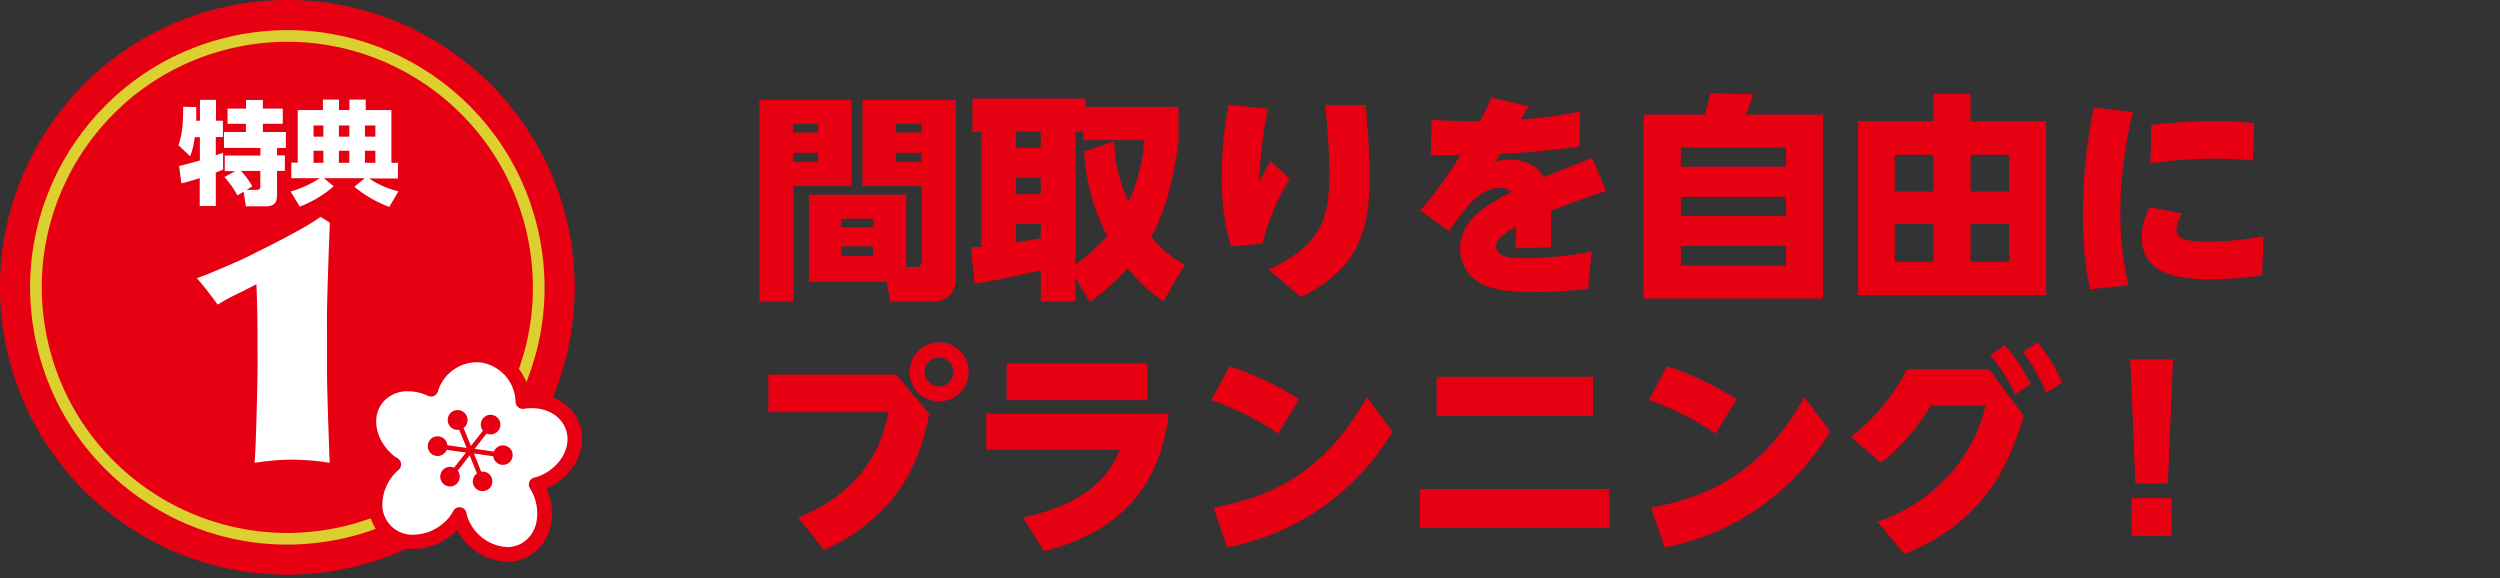 <svg id="レイヤー_1" data-name="レイヤー 1" xmlns="http://www.w3.org/2000/svg" viewBox="0 0 480 111"><rect x="0" y="0" width="480" height="111" fill="#333333" stroke="none"/><defs><style>.cls-1,.cls-3{fill:none;}.cls-2{fill:#e60012;}.cls-3{stroke:#dcd031;stroke-miterlimit:10;stroke-width:2.24px;}.cls-4{fill:#fff;}</style></defs><title>tokuten1</title><rect class="cls-1" width="480" height="111"/><path class="cls-2" d="M145.81,19.18h17.65V35.73H152.32V57.91h-6.51Zm6.51,4.58v1.68h4.75V23.76Zm0,5.59v1.72h4.75V29.35ZM174,51.27h1.64c1.34,0,1.34-.67,1.34-1.55v-14H165.6V19.18h17.93V53.25c0,4.53-3.73,4.66-4,4.66h-8.61l-.63-3.78H155.31V37.37H174ZM161.52,42v1.64h6.14V42Zm0,5.29v1.81h6.14V47.32ZM172,23.76v1.68h4.92V23.76Zm0,5.59v1.72h4.92V29.35Z"/><path class="cls-2" d="M223.39,57.83a28.22,28.22,0,0,1-6.84-6.35A44.88,44.88,0,0,1,209.24,58l-2.78-4.74v4.62h-6.63v-6c-2.48.63-7.86,1.81-12.73,2.6l-.67-7a15.55,15.55,0,0,0,2-.13v-22h-1.72V18.93h21.76v1.59h17.81V27c-.54,4.41-1.85,12.56-5.25,18.44a19.67,19.67,0,0,0,6.43,5.34ZM195.08,25.27v3.11h4.75V25.27Zm0,8.86v3.15h4.75V34.13ZM199.83,43h-4.75v3.53c.71-.13,1.93-.3,4.75-.8Zm14.11-15.88a28,28,0,0,0,2.77,11.59,34.88,34.88,0,0,0,3-11.8H208V25.27h-1.52v25.5a30.66,30.66,0,0,0,6.09-5.5,39.7,39.7,0,0,1-4.41-16.18Z"/><path class="cls-2" d="M243.46,20.9a80,80,0,0,0-1.68,14c.21-.38,1.64-3.07,2.15-4l3.69,3.44a44.05,44.05,0,0,0-5.21,12.4l-6,.58c-.51-1.55-1.85-5.71-1.85-13.35A76.43,76.43,0,0,1,235.9,20.1Zm18.74-.75c.21,2.47.76,8.23.76,13.94,0,11-2.69,17.69-13.11,22.94l-6.3-5.25c10.37-4.83,11.68-10,11.68-18.49,0-4.57-.34-8.4-.76-13.14Z"/><path class="cls-2" d="M293.53,20.4c-.34.5-.46.71-1.55,2.56a91.68,91.68,0,0,0,11.42-1.55l-.17,6.72c-7.6,1-11.25,1.22-15.24,1.43-.13.25-.72,1.21-.85,1.42a11.76,11.76,0,0,1,2.65-.33c3.36,0,5.59,1.51,6.68,3.36,4.62-1.89,5.13-2.1,9.28-3.66l2.61,6.3c-3.91,1.31-9.5,3.36-10.59,3.83.09,2.22,0,3.53,0,7l-6.84.21c.12-2,.12-2.6.16-4.2-2.6,1.47-3.82,2.52-3.82,3.82,0,1.77,1.93,2.27,5.8,2.27a74.68,74.68,0,0,0,12.52-1.26l-.68,7.1a89.35,89.35,0,0,1-10.16.67c-6.14,0-8.19-.75-9.29-1.17a7.61,7.61,0,0,1-5.12-7.19c0-5.79,5.8-8.78,9.91-10.88a3.08,3.08,0,0,0-2.14-.75c-4.2,0-7,4.11-9.87,8.27l-5.55-3.94a76.06,76.06,0,0,0,7.69-10.63c-2,0-2.85,0-5.67,0l.17-6.76c1.93.08,4.37.21,7.43.21h1.81c.76-1.35,1.13-2.15,2.27-4.5Z"/><path class="cls-2" d="M327.34,22c.38-1.09.75-2.81,1.05-4.11l8.23.21a34.41,34.41,0,0,1-1.47,3.9H350V57.32H315.58V22Zm15.58,6.34h-20.2V32h20.2Zm0,9.46h-20.2v3.69h20.2Zm0,9.41h-20.2V51h20.2Z"/><path class="cls-2" d="M392.86,23.25v33.4H356.74V23.25h14.45V18h7.14v5.29Zm-21.67,6.47h-7.4v7.06h7.4Zm0,13.28h-7.4v7.26h7.4Zm14.57-13.28h-7.43v7.06h7.43Zm0,13.28h-7.43v7.26h7.43Z"/><path class="cls-2" d="M409.53,21.49a82.21,82.21,0,0,0-2.43,19.16,61.62,61.62,0,0,0,1.55,14.11l-7.35.8A66.37,66.37,0,0,1,399.91,41,106.43,106.43,0,0,1,402,20.65Zm24.79,31.38a75.09,75.09,0,0,1-9.71.76c-6.84,0-13.4-1.1-13.4-8.2a11.41,11.41,0,0,1,1.6-5.63L419,41a7.07,7.07,0,0,0-1.13,3.15c0,1.81,1.68,2.23,6.72,2.23a56.48,56.48,0,0,0,10-1ZM413.06,24a104.8,104.8,0,0,1,12-.76c3.74,0,6.26.26,7.73.38l-.21,7.19a73.55,73.55,0,0,0-7.47-.34,87.13,87.13,0,0,0-12.23.88Z"/><path class="cls-2" d="M172.07,71.92l6.34,7.52c-1.39,7.31-4.79,19.15-20.16,26.17l-5-6.22c14.32-5.8,16.59-16.42,17.31-20.25H147.53V71.92Zm13.9-.51a5.67,5.67,0,1,1-5.67-5.67A5.67,5.67,0,0,1,186,71.41Zm-8.44,0a2.77,2.77,0,1,0,5.54,0,2.77,2.77,0,1,0-5.54,0Z"/><path class="cls-2" d="M224.4,79.44c-2.14,17.77-13.74,23.77-23.9,26.38l-4.12-6.47c14.37-2.94,17.43-10.17,18.61-13H189.37V79.44Zm-4.12-9.62v7h-27v-7Z"/><path class="cls-2" d="M245.4,83.26a53.11,53.11,0,0,0-12.82-6.43l3.49-6.51a58.46,58.46,0,0,1,13.36,6.34Zm22-.42A48.25,48.25,0,0,1,253.8,97.46a47.41,47.41,0,0,1-18.19,7.64L233,97.46c11.89-2.19,21.51-7.23,29.45-21.17Z"/><path class="cls-2" d="M309,93.89v7.48H272.61V93.89Zm-3.15-21.55v7.48h-30V72.34Z"/><path class="cls-2" d="M329.4,83.26a53.11,53.11,0,0,0-12.82-6.43l3.49-6.51a58.46,58.46,0,0,1,13.36,6.34Zm22-.42A48.25,48.25,0,0,1,337.8,97.46a47.41,47.41,0,0,1-18.19,7.64L317,97.46c11.89-2.19,21.51-7.23,29.45-21.17Z"/><path class="cls-2" d="M381.9,70.87l6.64,8.95c-2.86,10-8.07,20.62-22.9,26.54l-5.17-6.17a33.36,33.36,0,0,0,13.28-8.44,30.14,30.14,0,0,0,7.48-13.87H370.72a43,43,0,0,1-9.53,11l-5.8-5a38.8,38.8,0,0,0,10.76-13Zm3-4.62a34.65,34.65,0,0,1,5,7.47l-3,2a32.62,32.62,0,0,0-4.75-7.52Zm6.35-.51a36.19,36.19,0,0,1,4.7,7.69l-3.07,2a33.52,33.52,0,0,0-4.49-7.86Z"/><path class="cls-2" d="M417.22,69l-1,23.82H410L409,69Zm-7.94,26.63h7.64v7.27h-7.64Z"/><circle class="cls-2" cx="55.17" cy="55.17" r="55.17" transform="translate(-11.2 14.15) rotate(-13.28)"/><circle class="cls-3" cx="55.17" cy="55.17" r="48.26" transform="translate(-11.2 14.15) rotate(-13.28)"/><path class="cls-4" d="M34.38,31.86c1-.2,3.11-.8,4-1.05V26.34h-1A12.81,12.81,0,0,1,36.5,30l-2.23-2.12c.6-1.84.88-3.26.9-7.38l2.51.06c0,.88,0,1.79,0,2.62h.71v-4h3.08v4h1.33v3.13H41.43v3.48c.22-.06,1.27-.41,1.4-.45v3.22c-.3.13-.47.21-1.4.56v6.43H38.35V34.2c-1,.32-2.69.85-3.52,1Zm10.77,1h-2v-3H50V28.4H43V25.34h4.21V23.77H43.69V20.85h3.54V19.2h3.24v1.65h3.82v2.92H50.47v1.57h4.42V28.4h-1.7v1.42h1.5v3h-1.5V37c0,1.48-.08,2.62-2.25,2.62H47.23l-.47-2.81-1.18.71A16.77,16.77,0,0,0,43.09,34Zm2.21,3.59h2c.62,0,.62-.39.62-.8V32.82H46.26a15.61,15.61,0,0,1,2.19,2.94Z"/><path class="cls-4" d="M55.8,36.77a20.38,20.38,0,0,0,5.58-2.55H55.93v-3h1.24V21.13H62v-2h3.09v2h2v-2h3.13v2h4.93V31.26H76.4v3H70.86a17,17,0,0,0,5.64,2.47l-1.75,3a23.35,23.35,0,0,1-6.7-3.86L70,34.22H62.19l1.89,1.54a21.79,21.79,0,0,1-6.52,3.91Zm4.4-12.68v2.15h1.89V24.09Zm0,4.85v2.32h1.89V28.94Zm4.87-4.85v2.15h2V24.09Zm0,4.85v2.32h2V28.94Zm5-4.85v2.15h2V24.09Zm0,4.85v2.32h2V28.94Z"/><path class="cls-4" d="M63.12,48.25c-.06,1.91-.13,3.82-.19,5.72s-.11,3.78-.14,5.6,0,3.5,0,5q0,3.89,0,6.75c0,1.91.06,3.73.1,5.46s.1,3.54.17,5.43.14,4.1.23,6.65a45.37,45.37,0,0,0-7.44-.6c-1.18,0-2.36.06-3.52.17s-2.31.25-3.45.43c.08-1.06.16-2.53.23-4.41s.13-3.94.19-6.16.11-4.46.14-6.74,0-4.32,0-6.12q0-5.46-.2-10.86c-1.27.66-2.53,1.29-3.78,1.91a38.66,38.66,0,0,0-3.66,2c-.65-.88-1.3-1.73-1.94-2.57s-1.32-1.67-2.07-2.5q1.71-.58,3.39-1.32l3.39-1.44c1-.44,2.3-1,3.88-1.81s3.19-1.58,4.84-2.44,3.22-1.71,4.74-2.56a37.07,37.07,0,0,0,3.52-2.21l1.77,1.12C63.27,44.53,63.19,46.34,63.12,48.25Z"/><path class="cls-4" d="M109.86,81.61c-1.4-3.44-5.34-5.18-9.45-4.52a9,9,0,0,0-17.6-2.37C79,72.93,74.67,73.55,72.4,76.51c-2.72,3.53-1.52,9,2.66,12.21.22.16.44.28.66.41l-.28.25C71.63,93,71,98.6,74.09,101.81s8.67,2.85,12.49-.79a8.18,8.18,0,0,0,1.63-2.25,7.82,7.82,0,0,0,.89,2.47c2.6,4.59,7.87,6.53,11.72,4.34s4.89-7.7,2.28-12.29l-.18-.29a7.91,7.91,0,0,0,1.12-.33C108.92,90.68,111.54,85.72,109.86,81.61Z"/><path class="cls-2" d="M97.36,107.86h0a11.16,11.16,0,0,1-9.46-5.93l-.1-.18-.27.27a11.86,11.86,0,0,1-8,3.37,8.47,8.47,0,0,1-8.73-8.91,11.5,11.5,0,0,1,2.85-7.17c-4.28-3.74-5.34-9.7-2.31-13.64a8.88,8.88,0,0,1,7.15-3.33,11.49,11.49,0,0,1,3.59.59,10.51,10.51,0,0,1,9.45-6.17,10.66,10.66,0,0,1,1.38.09,10.53,10.53,0,0,1,8.77,8.74c4.36-.18,8.06,2,9.5,5.5,1.92,4.71-.87,10.35-6.24,12.72a11.62,11.62,0,0,1,.85,6.77,8.78,8.78,0,0,1-4.25,6.2,8.23,8.23,0,0,1-4.14,1.08ZM88.21,97.39h.19a1.39,1.39,0,0,1,1.16,1.11,6.71,6.71,0,0,0,.74,2,8.52,8.52,0,0,0,7.06,4.54h0a5.66,5.66,0,0,0,2.78-.71,6.06,6.06,0,0,0,2.89-4.31A9,9,0,0,0,101.9,94l-.15-.24a1.38,1.38,0,0,1,.84-2.07,6.62,6.62,0,0,0,.94-.27c4.17-1.7,6.44-5.86,5-9.26-1-2.34-3.42-3.79-6.45-3.79a9.48,9.48,0,0,0-1.5.12,1.4,1.4,0,0,1-1.09-.3,1.34,1.34,0,0,1-.5-1,7.83,7.83,0,0,0-6.55-7.57,6.63,6.63,0,0,0-1-.07,7.86,7.86,0,0,0-7.37,5.63,1.37,1.37,0,0,1-1.9.82,8.91,8.91,0,0,0-3.77-.87,6.07,6.07,0,0,0-5,2.25c-2.24,2.92-1.16,7.53,2.42,10.28a1.89,1.89,0,0,0,.28.17l.27.17a1.38,1.38,0,0,1,.64,1.08,1.4,1.4,0,0,1-.5,1.15l-.18.15a9,9,0,0,0-2.91,6.19,5.74,5.74,0,0,0,6,6.09A9,9,0,0,0,85.62,100,6.73,6.73,0,0,0,87,98.15a1.38,1.38,0,0,1,1.23-.76Z"/><path class="cls-2" d="M96.83,85.53a1.87,1.87,0,0,0-2,1.17l-3.7-.52,2.29-2.94a1.91,1.91,0,0,0,2.25-.56,1.87,1.87,0,0,0-.32-2.63,1.86,1.86,0,0,0-2.64.32,1.87,1.87,0,0,0-.38,1.39,1.81,1.81,0,0,0,.39.92l-2.3,2.95L89,82.16a1.79,1.79,0,0,0,.63-.78,1.85,1.85,0,0,0,0-1.44,1.9,1.9,0,1,0-1.47,2.57L89.59,86l-3.69-.52a1.89,1.89,0,1,0-.13.89l3.7.52L87.18,89.8a2.15,2.15,0,0,0-.51-.15A1.88,1.88,0,0,0,85.26,93a1.85,1.85,0,0,0,.9.38,1.87,1.87,0,0,0,1.72-3l2.3-2.94,1.4,3.46a1.87,1.87,0,0,0,1.81,3.25,1.87,1.87,0,0,0,1-2.44,1.87,1.87,0,0,0-1.49-1.15,1.81,1.81,0,0,0-.52,0L91,87.07l3.7.52a1.87,1.87,0,1,0,2.12-2.06Z"/></svg>